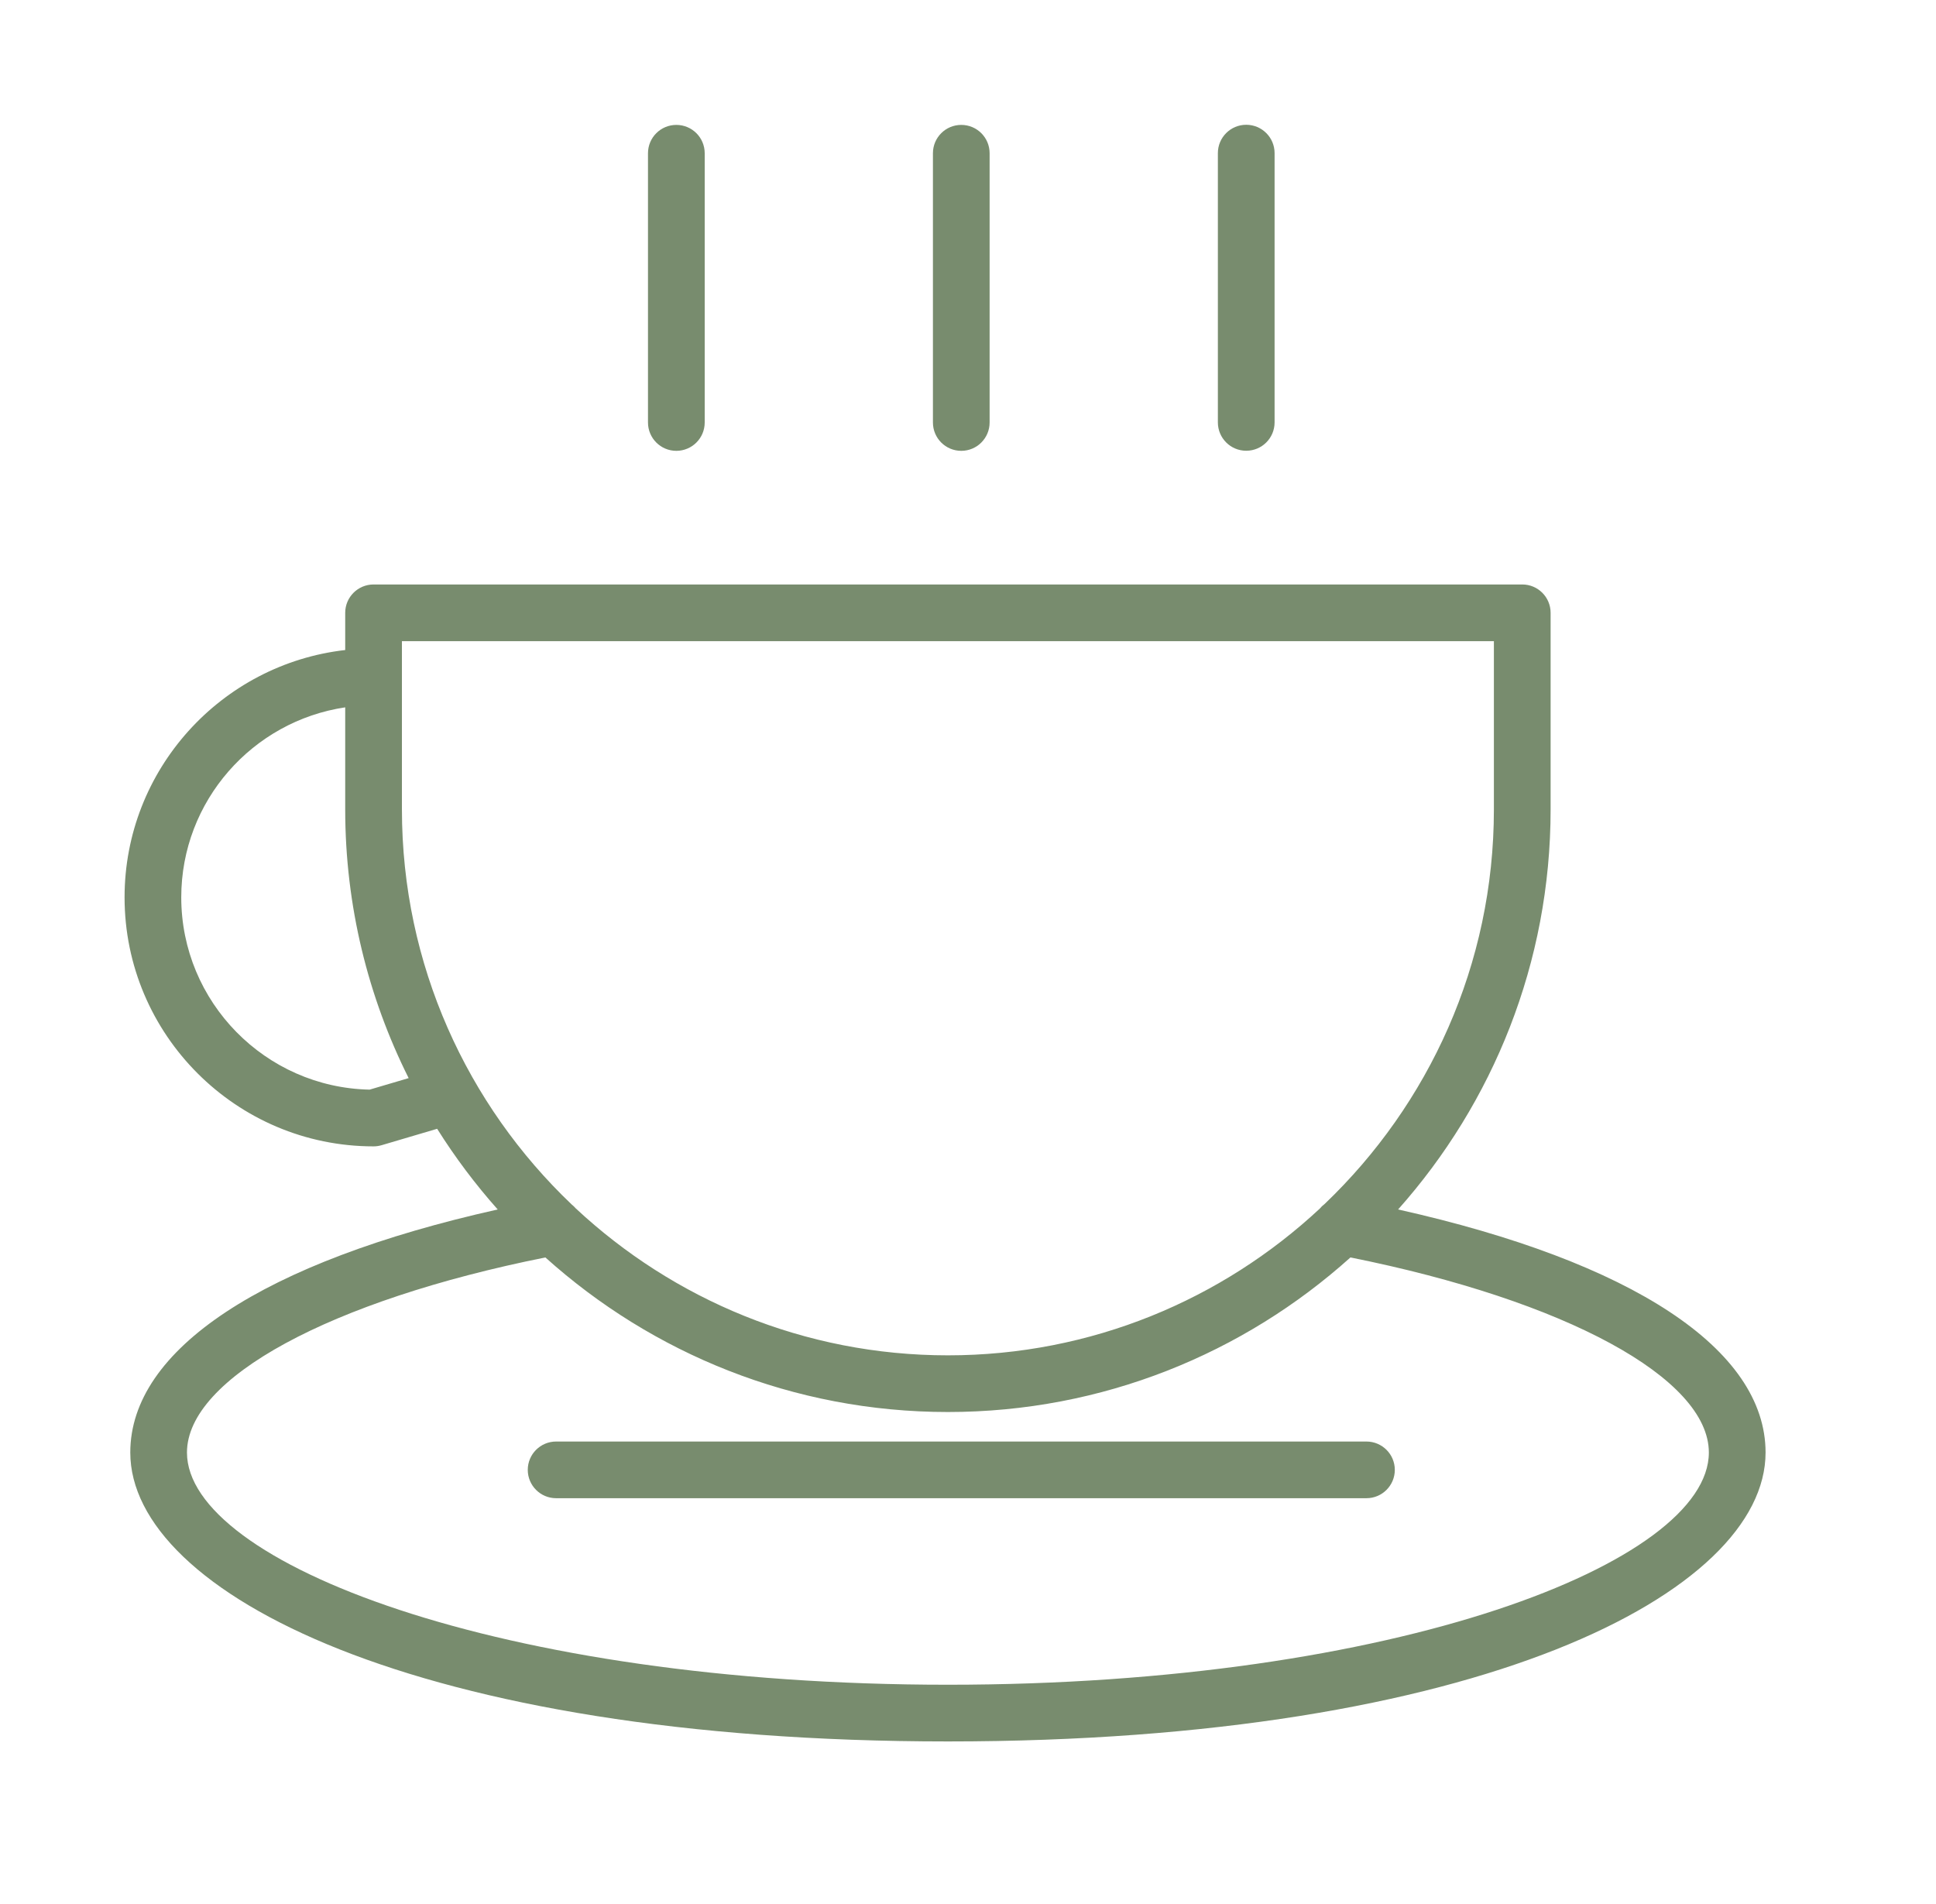 <svg width="61" height="60" viewBox="0 0 61 60" fill="none" xmlns="http://www.w3.org/2000/svg">
<path d="M43.054 45.426H17.522C17.029 45.426 16.629 45.826 16.629 46.319C16.629 46.812 17.029 47.212 17.522 47.212H43.054C43.548 47.212 43.948 46.812 43.948 46.319C43.948 45.826 43.548 45.426 43.054 45.426Z" fill="#788C6E"/>
<path d="M44.052 38.113C47.038 34.757 48.857 30.341 48.857 25.507V19.311C48.857 18.818 48.457 18.418 47.964 18.418H11.771C11.277 18.418 10.877 18.818 10.877 19.311V20.484C6.97 20.929 3.925 24.253 3.925 28.278C3.925 32.605 7.444 36.125 11.771 36.125C11.856 36.125 11.941 36.112 12.024 36.088L13.774 35.571C14.34 36.472 14.978 37.322 15.682 38.113C8.3 39.762 4.105 42.518 4.105 45.773C4.105 50.186 13.134 54.877 29.867 54.877C46.6 54.877 55.63 50.186 55.63 45.773C55.63 42.519 51.434 39.763 44.052 38.113ZM12.664 20.205H47.07V25.507C47.07 30.394 45.018 34.807 41.735 37.942C41.678 37.984 41.628 38.033 41.583 38.087C38.509 40.952 34.39 42.71 29.866 42.71C25.338 42.71 21.215 40.948 18.14 38.078C18.102 38.033 18.059 37.993 18.014 37.957C14.721 34.822 12.664 30.401 12.664 25.507V20.205ZM11.646 34.337C8.362 34.27 5.711 31.577 5.711 28.278C5.711 25.239 7.96 22.724 10.877 22.29V25.507C10.877 28.549 11.6 31.423 12.876 33.974L11.646 34.337ZM29.867 53.09C15.737 53.09 5.891 49.234 5.891 45.773C5.891 43.428 10.413 40.981 17.184 39.625C20.549 42.651 24.996 44.496 29.866 44.496C34.737 44.496 39.185 42.651 42.55 39.625C49.321 40.982 53.843 43.43 53.843 45.773C53.843 49.234 43.996 53.09 29.867 53.09Z" fill="#788C6E"/>
<path d="M21.31 14.207C21.804 14.207 22.204 13.807 22.204 13.314V4.829C22.204 4.335 21.804 3.936 21.31 3.936C20.817 3.936 20.417 4.335 20.417 4.829V13.314C20.417 13.807 20.817 14.207 21.31 14.207Z" fill="#788C6E"/>
<path d="M30.288 14.207C30.782 14.207 31.181 13.807 31.181 13.314V4.829C31.181 4.335 30.782 3.936 30.288 3.936C29.794 3.936 29.395 4.335 29.395 4.829V13.314C29.395 13.807 29.794 14.207 30.288 14.207Z" fill="#788C6E"/>
<path d="M39.266 14.204C39.76 14.204 40.16 13.805 40.16 13.311V4.825C40.16 4.332 39.76 3.932 39.266 3.932C38.773 3.932 38.373 4.332 38.373 4.825V13.311C38.373 13.805 38.773 14.204 39.266 14.204Z" fill="#788C6E"/>
</svg>
